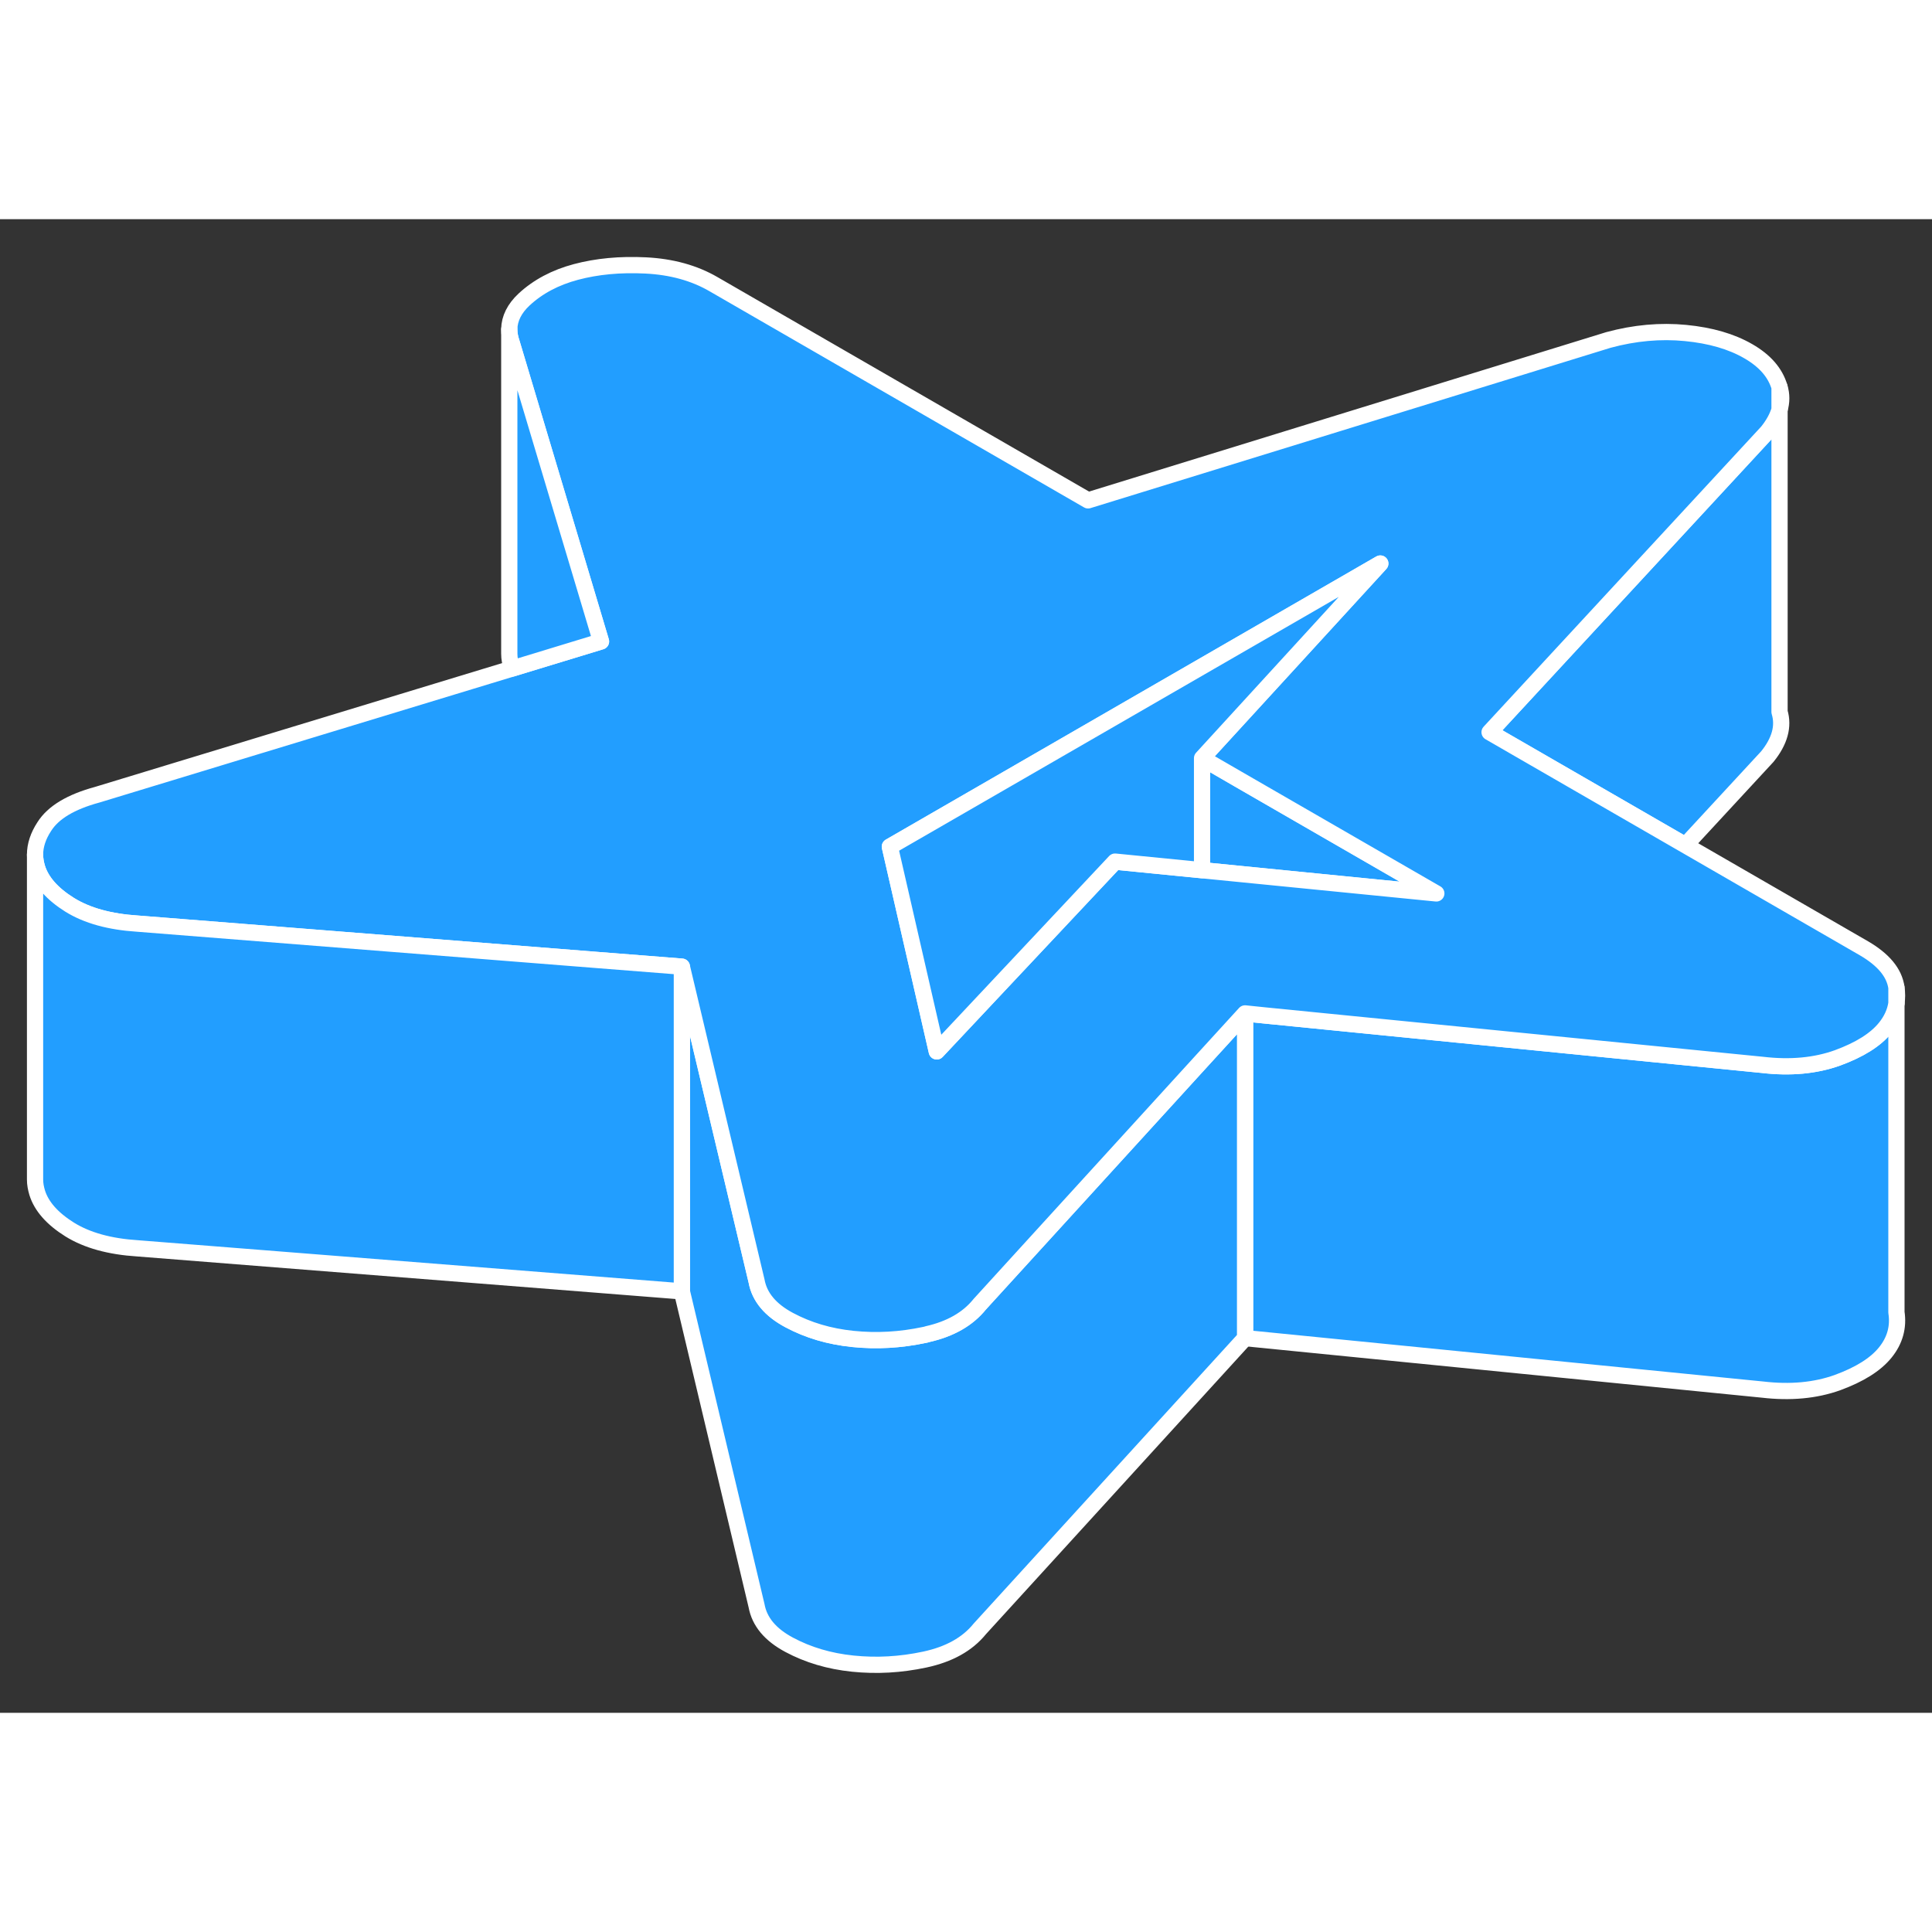 <svg width="48" height="48" viewBox="0 0 119 92" fill="#229EFF" xmlns="http://www.w3.org/2000/svg" stroke-width="1px" stroke-linecap="round" stroke-linejoin="round"><rect x="0" y="0" width="119" height="92" fill="#333333" stroke="none"/><path d="M88.469 41.53L74.039 40.1V33.2L76.249 34.48L88.469 41.53Z" stroke="white" stroke-linejoin="round"/><path d="M116.119 69.81C115.519 70.55 114.539 71.16 113.179 71.66C111.809 72.15 110.269 72.29 108.559 72.09L76.689 68.92V48.92L77.849 49.04L92.749 50.52L108.559 52.09C110.269 52.29 111.809 52.15 113.179 51.66C114.539 51.16 115.519 50.55 116.119 49.81C116.499 49.34 116.729 48.84 116.809 48.3V67.33C116.949 68.24 116.719 69.07 116.119 69.81Z" stroke="white" stroke-linejoin="round"/><path d="M76.689 48.92V68.92L60.349 86.83C59.589 87.77 58.459 88.4 56.959 88.72C55.459 89.04 53.989 89.12 52.529 88.97C51.069 88.82 49.769 88.43 48.609 87.81C47.449 87.19 46.779 86.39 46.599 85.4L41.999 66.04V46.04L46.599 65.4C46.779 66.39 47.449 67.19 48.609 67.81C49.769 68.43 51.069 68.82 52.529 68.97C53.989 69.12 55.459 69.04 56.959 68.72C57.009 68.71 57.059 68.7 57.109 68.68C58.539 68.36 59.619 67.74 60.349 66.83L74.039 51.82L76.689 48.92Z" stroke="white" stroke-linejoin="round"/><path d="M108.859 33.1L103.809 38.56L91.749 31.6L94.209 28.94L108.859 13.1C109.229 12.64 109.479 12.18 109.609 11.73V30.35C109.879 31.24 109.619 32.16 108.859 33.1Z" stroke="white" stroke-linejoin="round"/><path d="M109.609 10.35V11.73C109.749 11.26 109.749 10.8 109.609 10.35ZM116.809 47.33V48.3C116.859 47.99 116.859 47.67 116.809 47.33Z" stroke="white" stroke-linejoin="round"/><path d="M114.809 44.91L103.809 38.56L91.749 31.6L94.209 28.94L108.859 13.1C109.229 12.64 109.479 12.18 109.609 11.73V10.35C109.349 9.46 108.709 8.72 107.679 8.13C106.639 7.53 105.359 7.16 103.819 7.01C102.279 6.86 100.689 7 99.069 7.44L67.019 17.32L43.959 4.01C42.759 3.31 41.359 2.93 39.779 2.85C38.189 2.77 36.759 2.91 35.479 3.25C34.199 3.59 33.129 4.16 32.279 4.95C31.689 5.5 31.379 6.12 31.369 6.77V6.79C31.369 7.06 31.419 7.33 31.519 7.62L36.149 23.1L37.019 26.01L31.539 27.68L5.989 35.45C4.369 35.89 3.279 36.54 2.729 37.41C2.349 37.99 2.159 38.57 2.159 39.14C2.159 39.42 2.209 39.69 2.289 39.96C2.549 40.8 3.219 41.56 4.289 42.23C5.369 42.9 6.759 43.28 8.469 43.39L36.909 45.64L41.999 46.04L46.599 65.4C46.779 66.39 47.449 67.19 48.609 67.81C49.769 68.43 51.069 68.82 52.529 68.97C53.989 69.12 55.459 69.04 56.959 68.72C57.009 68.71 57.059 68.7 57.109 68.68C58.539 68.36 59.619 67.74 60.349 66.83L74.039 51.82L76.689 48.92L77.849 49.04L92.749 50.52L108.559 52.09C110.269 52.29 111.809 52.15 113.179 51.66C114.539 51.16 115.519 50.55 116.119 49.81C116.499 49.34 116.729 48.84 116.809 48.3V47.33C116.679 46.41 116.009 45.61 114.809 44.91ZM74.039 40.1L68.679 39.57L57.699 51.26L54.809 38.65L62.069 34.46L85.019 21.21L74.039 33.2L76.249 34.48L88.469 41.53L74.039 40.1Z" stroke="white" stroke-linejoin="round"/><path d="M85.019 21.21L74.04 33.2V40.1L68.68 39.57L57.7 51.26L54.81 38.65L62.07 34.46L85.019 21.21Z" stroke="white" stroke-linejoin="round"/><path d="M37.019 26.01L31.539 27.68L31.519 27.62C31.419 27.33 31.369 27.04 31.369 26.77V6.79C31.369 7.06 31.419 7.33 31.519 7.62L36.149 23.1L37.019 26.01Z" stroke="white" stroke-linejoin="round"/><path d="M41.999 46.04V66.04L8.469 63.39C6.759 63.28 5.369 62.9 4.289 62.23C3.219 61.56 2.549 60.8 2.289 59.96C2.209 59.69 2.159 59.43 2.159 59.15V39.14C2.159 39.42 2.209 39.69 2.289 39.96C2.549 40.8 3.219 41.56 4.289 42.23C5.369 42.9 6.759 43.28 8.469 43.39L36.909 45.64L41.999 46.04Z" stroke="white" stroke-linejoin="round"/></svg>